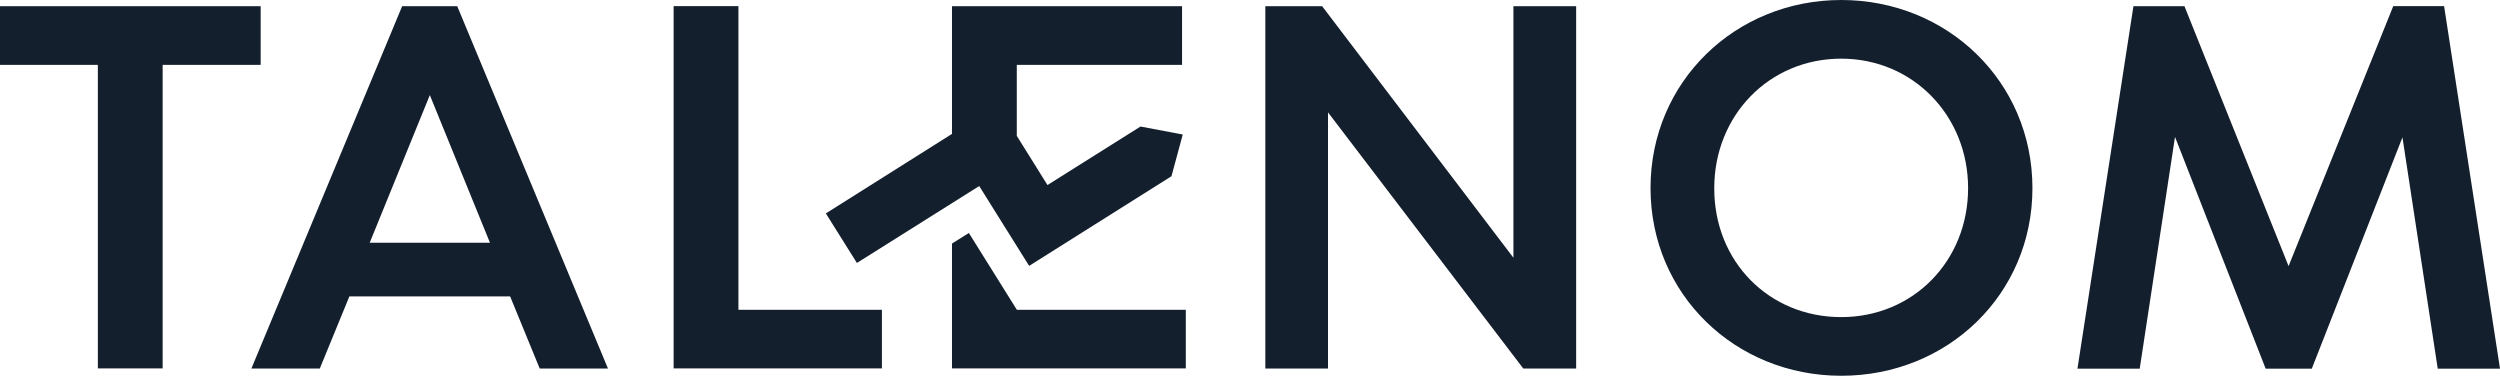 <svg xmlns="http://www.w3.org/2000/svg" viewbox="0 0 326 49" width="326" height="49" fill="none"><g clip-path="url(#a)" fill="#141F2E"><path d="M0 8.46V.81h33.99v7.65H21.21v39.58h-8.45V8.46H0ZM56.05 12.4l-7.84 19.25h15.68L56.05 12.4ZM59.62.8l19.66 47.26h-8.9l-3.86-9.41H45.56l-3.86 9.41h-8.92L52.44.81h7.18ZM96.29.8v39.6H115v7.64H87.84V.8h8.45V.8ZM172.4.8l24.95 32.81V.81h8.18v47.25h-6.89l-25.47-33.41v33.41H165V.81h7.42ZM240.09 41.35c9.39 0 16.55-7.31 16.55-16.82 0-9.42-7.16-16.88-16.55-16.88s-16.55 7.4-16.55 16.88c-.03 9.57 7.14 16.82 16.55 16.82Zm0-41.35c13.85 0 24.94 10.65 24.94 24.53S253.95 49 240.1 49c-13.8 0-24.87-10.59-24.87-24.47C215.22 10.65 226.3 0 240.1 0ZM284.85.8l13.58 33.9L312.08.8h6.63L326 48.07h-8.12l-4.6-30.16-11.82 30.16h-6.02l-11.82-30.22-4.6 30.22h-8.12L278.2.81h6.65ZM132.6 40.4l-6.26-10.02-2.2 1.38v16.28h30.49V40.4h-22.04Z"></path><path d="m134.2 34.67 18.56-11.69 1.47-5.44-5.51-1.04-12.13 7.63-4-6.41V8.46h21.55V.81h-30v16.65l-16.45 10.37 4.05 6.46 15.95-10.03 6.51 10.41Z"></path></g><defs><clipPath id="a"><path fill="#fff" d="M0 0h326v49H0z"></path></clipPath></defs></svg> 